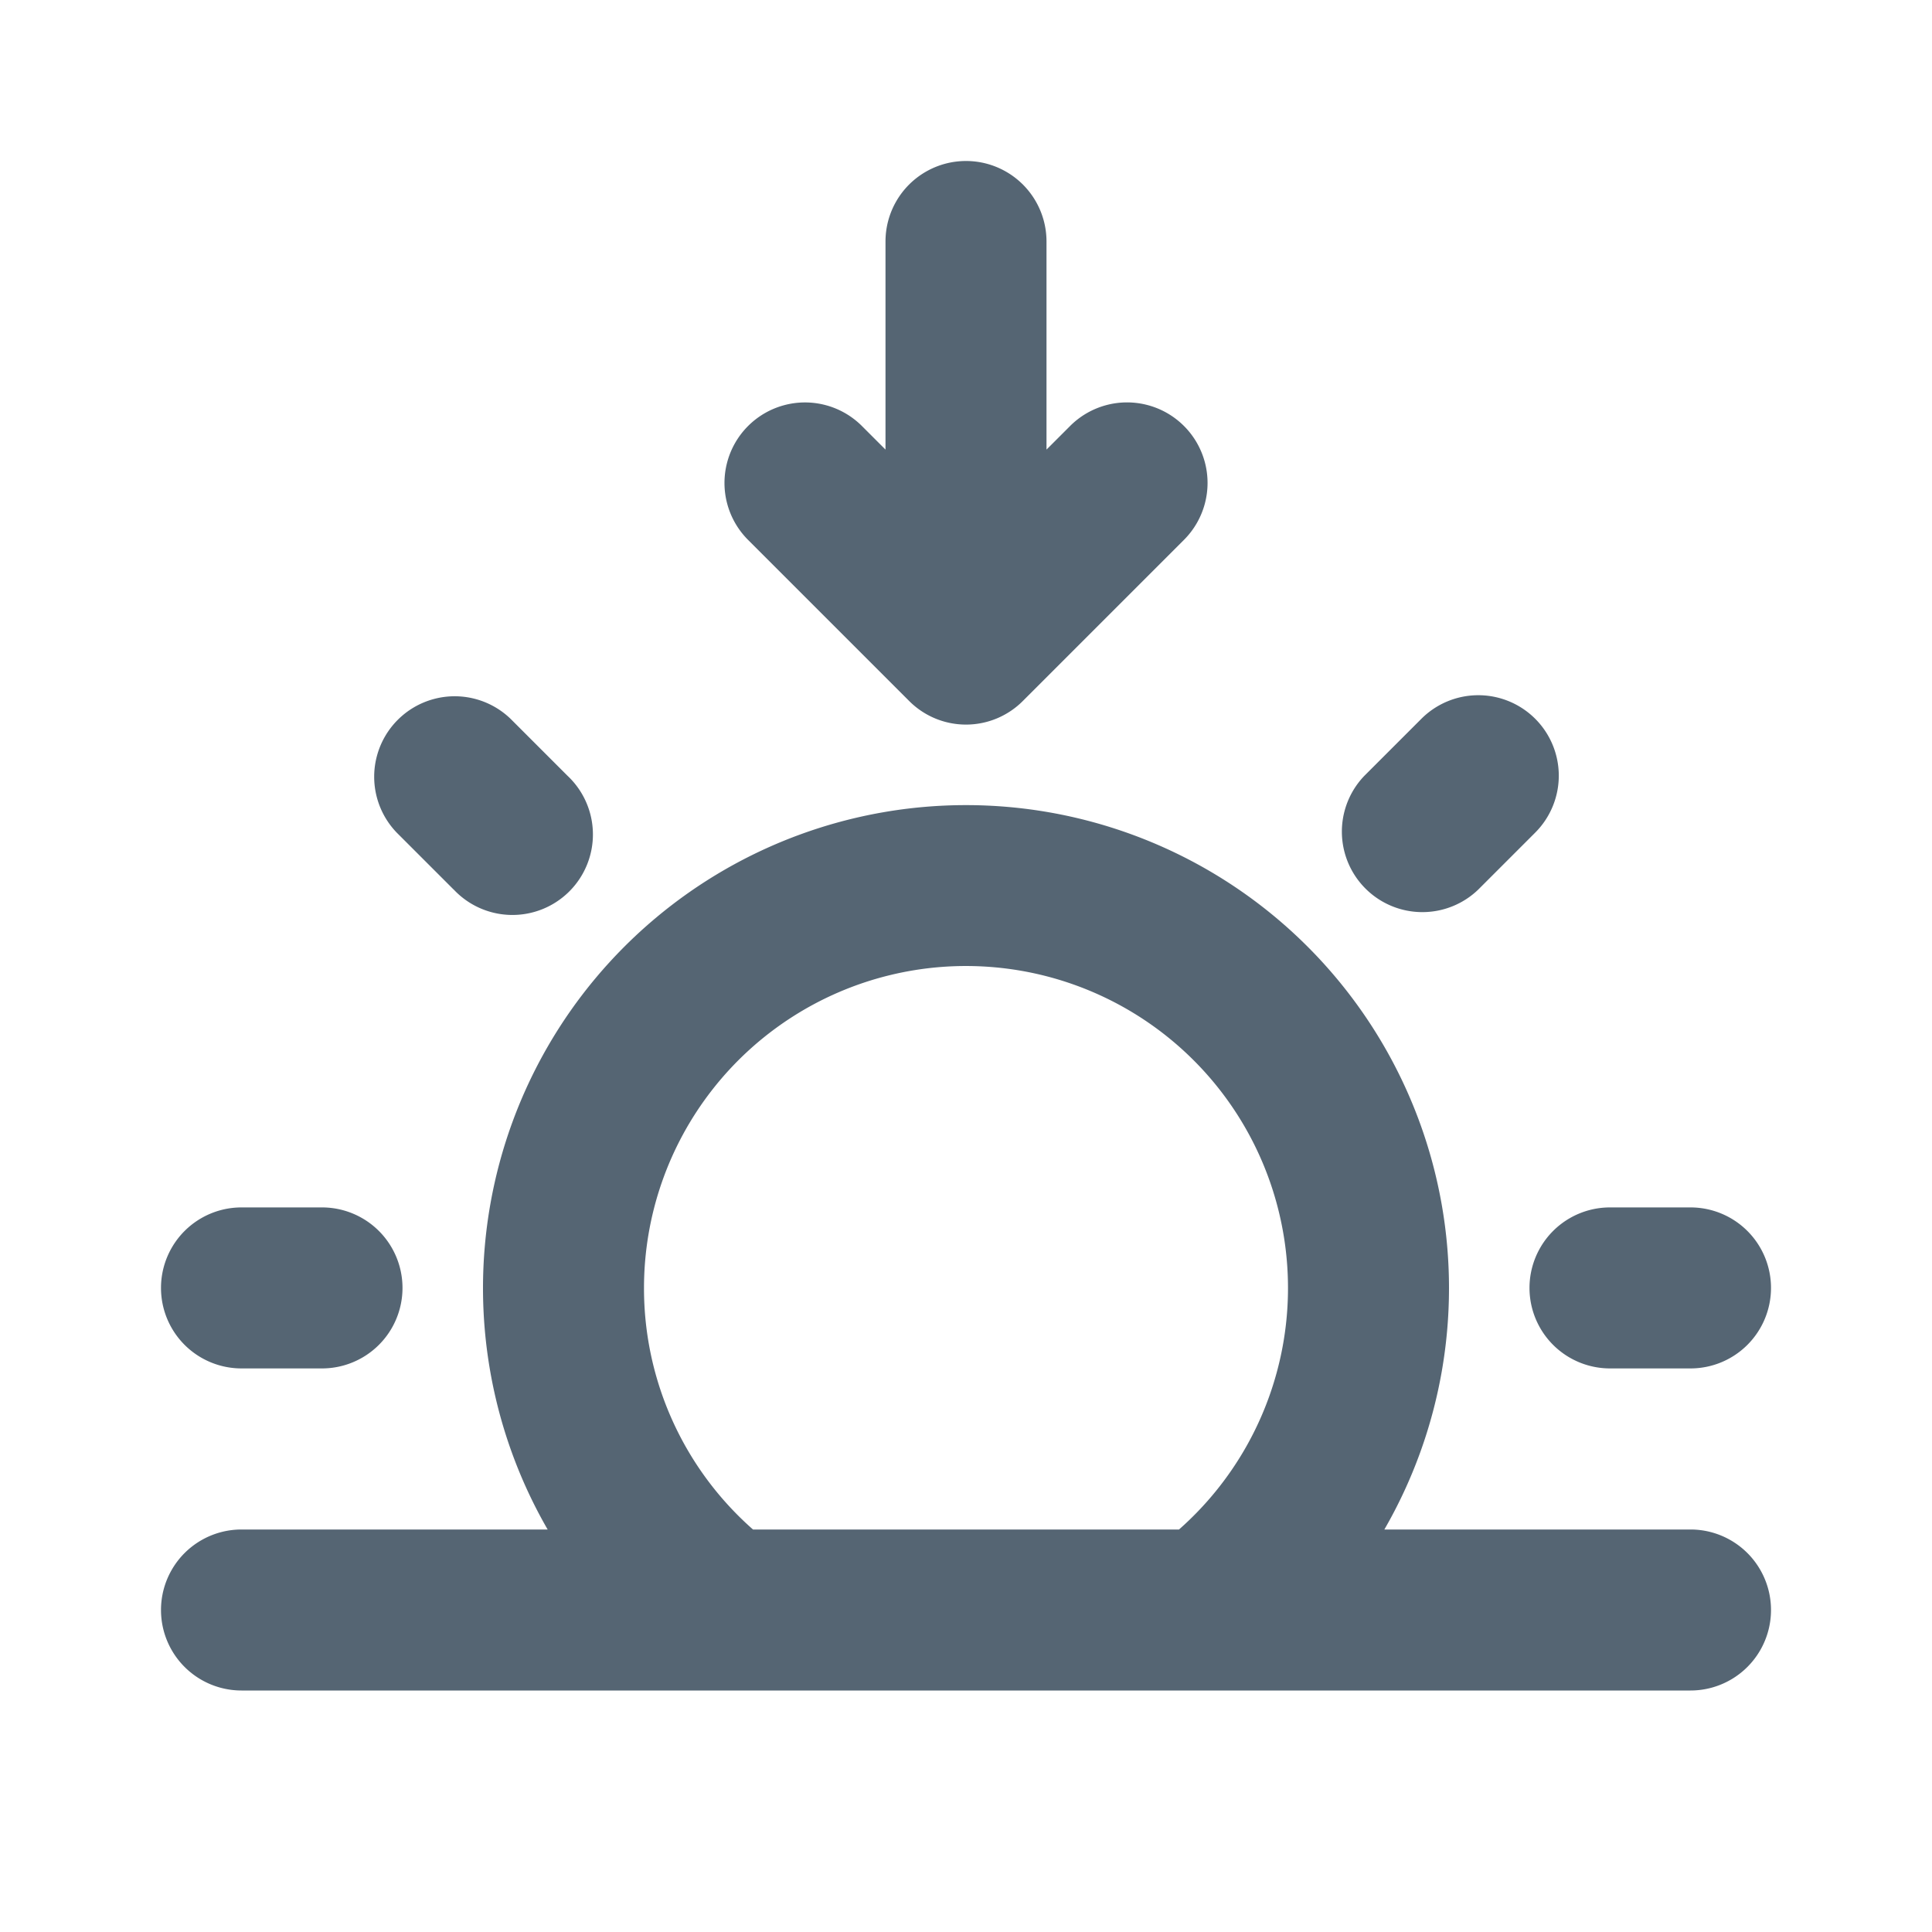 <svg xmlns="http://www.w3.org/2000/svg" width="24" height="24" fill="currentColor" viewBox="0 0 24 24">
  <g class="sunset">
    <path fill="#556573" fill-rule="evenodd" d="M8 16a4 4 0 1 1 6.646 3H9.354A3.989 3.989 0 0 1 8 16Zm.97 5H21a1 1 0 1 0 0-2h-3.803a6 6 0 1 0-10.394 0H3a1 1 0 1 0 0 2h5.97ZM19.071 8.929a1 1 0 0 1 0 1.414l-.707.707a1 1 0 0 1-1.414-1.414l.707-.707a1 1 0 0 1 1.414 0ZM4 16.999a1 1 0 1 0 0-2H3a1 1 0 1 0 0 2h1Zm18-1a1 1 0 0 1-1 1h-1a1 1 0 1 1 0-2h1a1 1 0 0 1 1 1ZM5.636 11.05A1 1 0 1 0 7.05 9.637l-.707-.707a1 1 0 0 0-1.414 1.414l.707.707ZM13 5.586V3a1 1 0 1 0-2 0v2.585l-.293-.293a1 1 0 1 0-1.414 1.415l1.999 1.999.01.01a.997.997 0 0 0 1.406-.01l2-2a1 1 0 0 0-1.415-1.414L13 5.585Z" class="Vector" clip-rule="evenodd"/>
  </g>
</svg>

